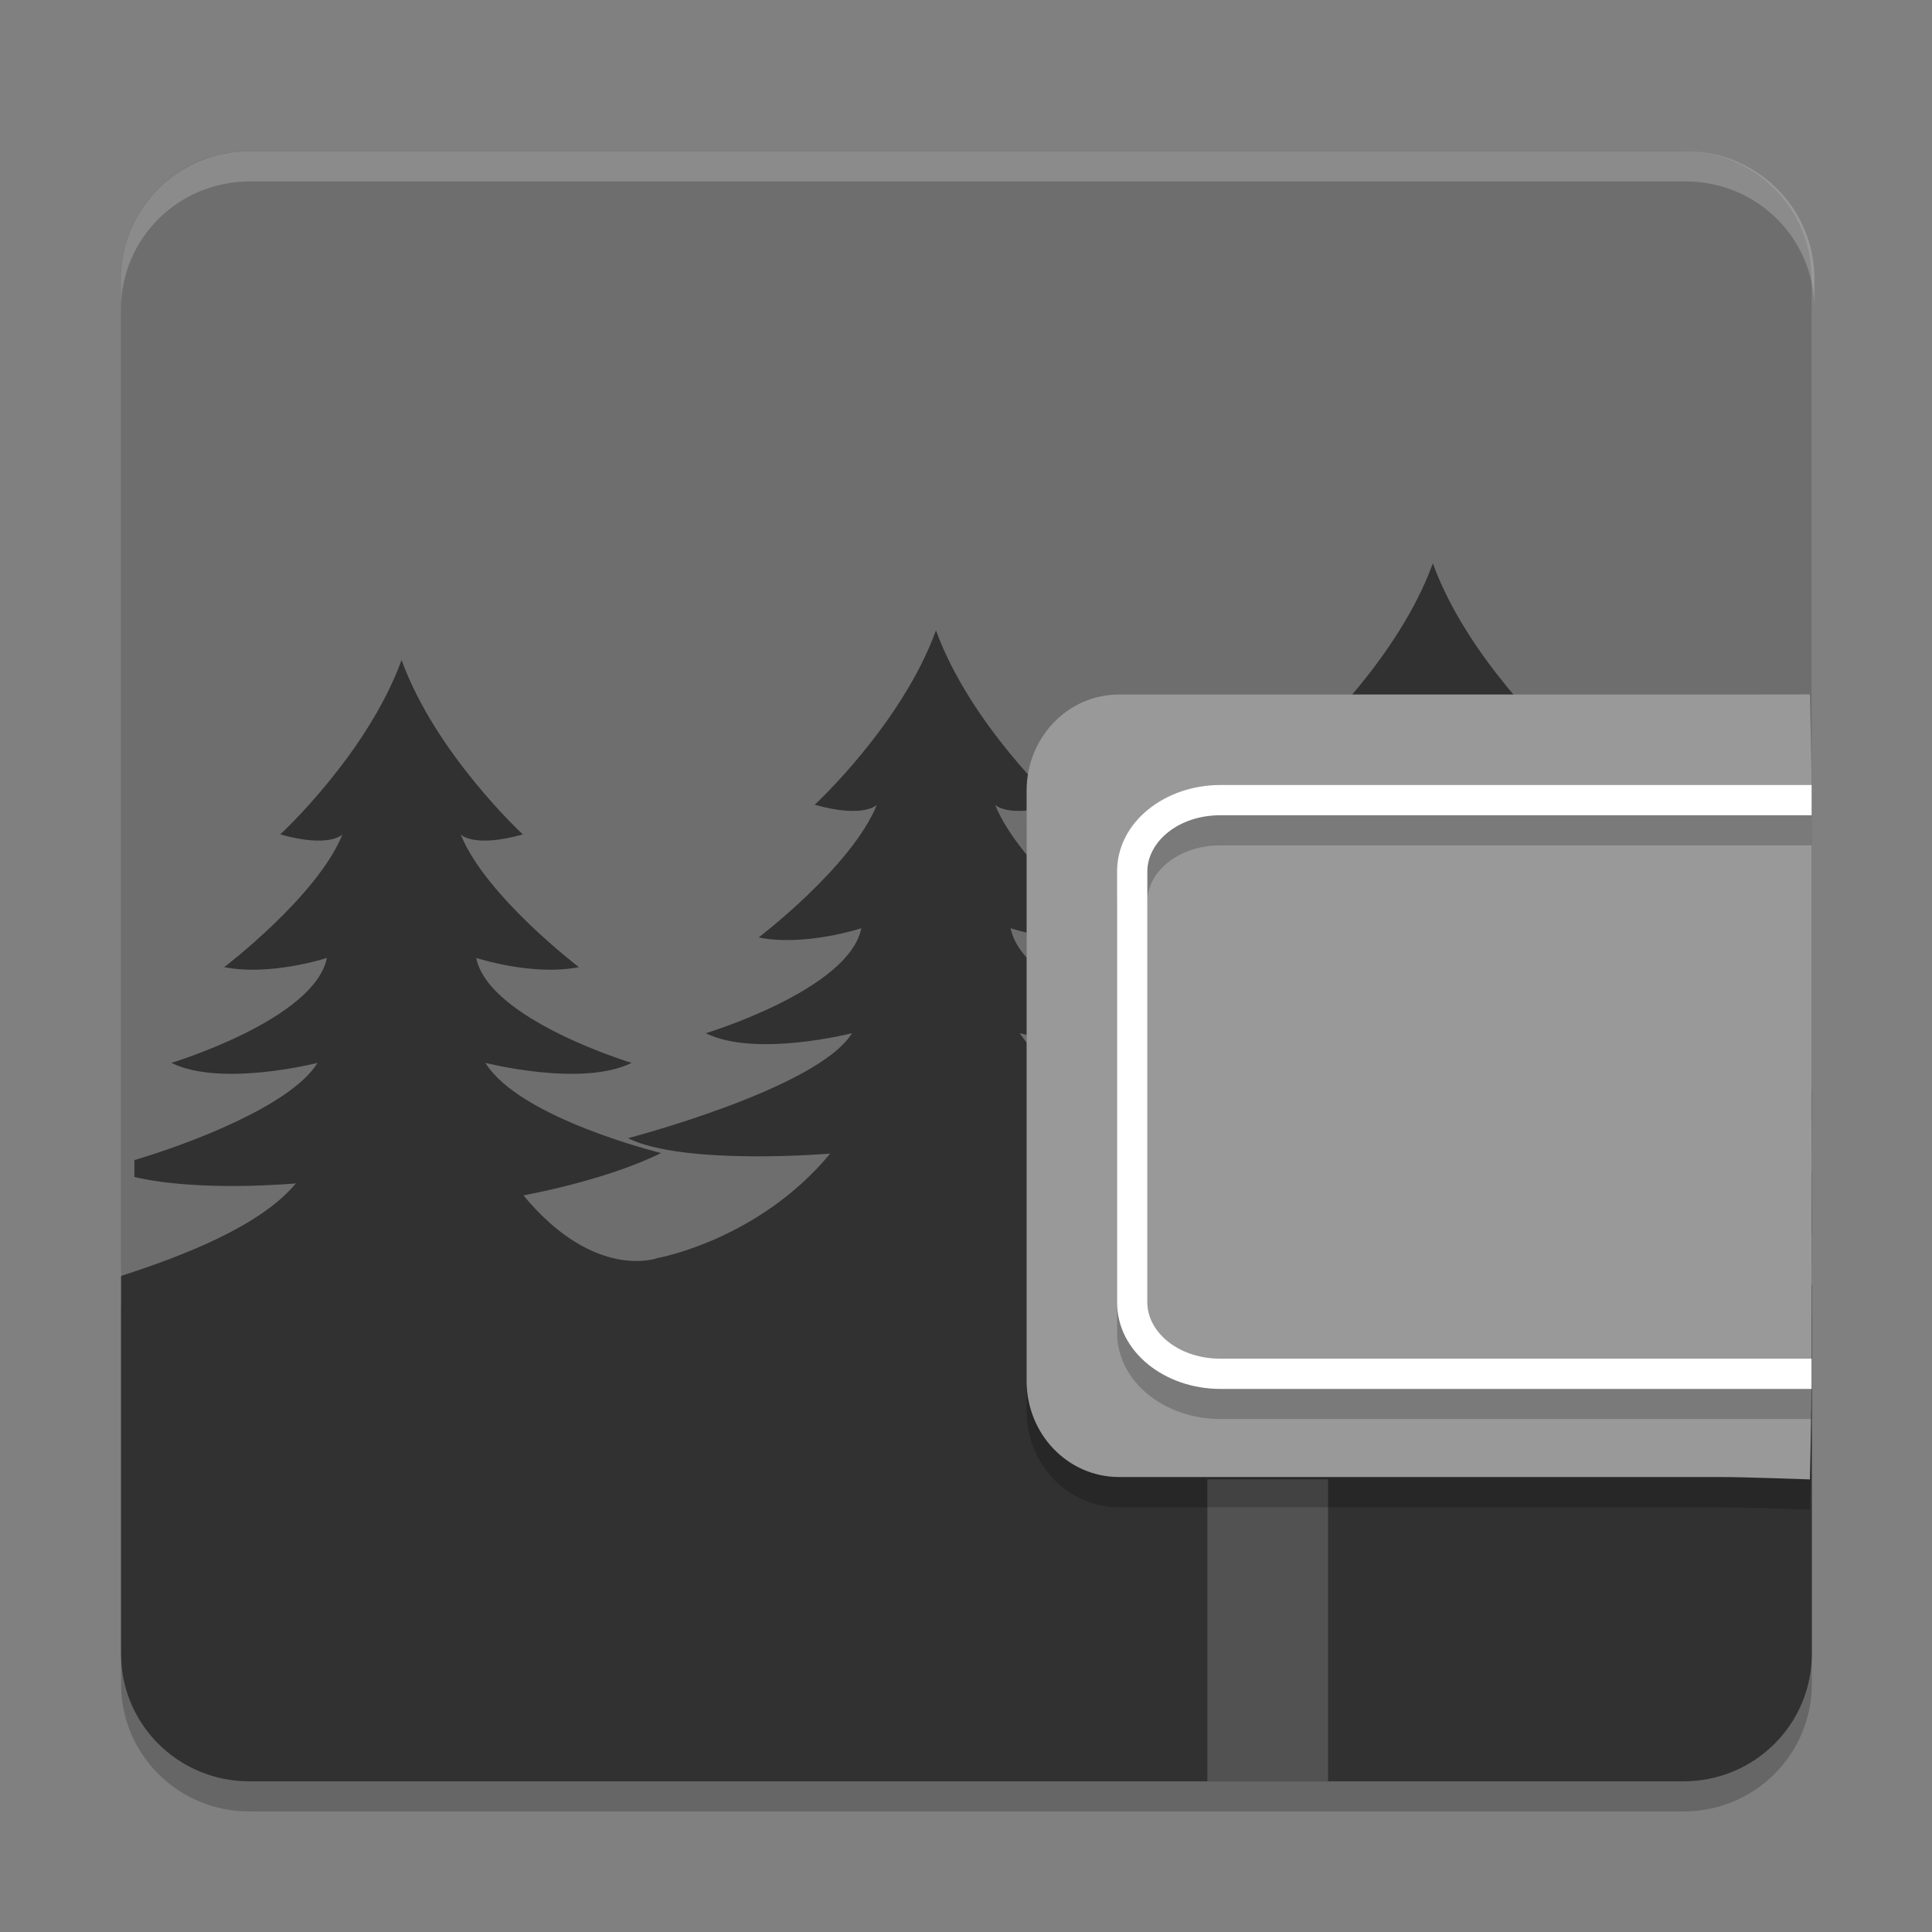 <svg xmlns="http://www.w3.org/2000/svg" width="64" height="64" version="1.1" viewBox="0 0 16.93 16.93">
 <rect x="0" y="0" width="16.93" height="16.93" fill="#808080" stroke="none"/>
 <g transform="translate(0,-280.067)">
  <path style="opacity:0.2;fill-rule:evenodd" d="m 12.555,285.27 c -0.3,0.825 -1.063,1.528 -1.063,1.528 0.436,0.122 0.545,0 0.545,0 -0.218,0.541 -1.036,1.163 -1.036,1.163 0.409,0.081 0.9,-0.081 0.9,-0.081 -0.109,0.541 -1.363,0.921 -1.363,0.921 0.436,0.216 1.281,0 1.281,0 -0.3,0.487 -1.963,0.919 -1.963,0.919 0.491,0.243 1.772,0.135 1.772,0.135 -0.627,0.758 -1.315,1.012 -1.315,1.012 0,0 -0.417,0.437 -1.044,-0.321 0,0 0.715,-0.127 1.206,-0.371 0,0 -1.239,-0.303 -1.538,-0.79 0,0 0.844,0.216 1.281,0 0,0 -1.253,-0.379 -1.362,-0.92 0,0 0.491,0.162 0.9,0.081 0,0 -0.818,-0.622 -1.036,-1.163 0,0 0.109,0.122 0.545,0 0,0 -0.763,-0.703 -1.063,-1.528 -0.3,0.825 -1.063,1.528 -1.063,1.528 0.436,0.122 0.545,0 0.545,0 -0.218,0.541 -1.036,1.163 -1.036,1.163 0.409,0.081 0.9,-0.081 0.9,-0.081 -0.109,0.541 -1.363,0.92 -1.363,0.92 0.436,0.216 1.281,0 1.281,0 -0.3,0.487 -1.963,0.92 -1.963,0.92 0.491,0.243 1.772,0.135 1.772,0.135 -0.627,0.758 -1.512,0.915 -1.512,0.915 0,0 -0.549,0.208 -1.176,-0.549 0,0 0.715,-0.127 1.206,-0.371 0,0 -1.239,-0.303 -1.539,-0.79 0,0 0.845,0.216 1.281,0 0,0 -1.253,-0.379 -1.362,-0.92 0,0 0.491,0.162 0.9,0.081 0,0 -0.818,-0.622 -1.036,-1.163 0,0 0.109,0.122 0.545,0 2.6e-6,0 -0.763,-0.703 -1.063,-1.528 -0.3,0.825 -1.063,1.528 -1.063,1.528 0.436,0.122 0.545,0 0.545,0 -0.218,0.541 -1.036,1.163 -1.036,1.163 0.409,0.081 0.9,-0.081 0.9,-0.081 -0.109,0.541 -1.363,0.92 -1.363,0.92 0.436,0.216 1.281,0 1.281,0 -0.232,0.377 -1.142,0.715 -1.605,0.852 l 0,0.148 c 0.577,0.135 1.415,0.056 1.415,0.056 -0.312,0.377 -0.997,0.638 -1.532,0.811 l 0,3.311 c 0,0.62 0.502,1.118 1.126,1.118 l 12.564,0 c 0.624,0 1.126,-0.499 1.126,-1.118 l 0,-3.236 c -0.796,0.399 -1.928,0.548 -1.928,0.548 0,0 0.303,-1.415 -0.324,-2.173 0,0 0.715,-0.128 1.206,-0.372 0,0 -1.239,-0.303 -1.538,-0.789 0,0 0.845,0.216 1.281,0 0,0 -1.254,-0.38 -1.363,-0.921 0,0 0.491,0.162 0.9,0.081 0,0 -0.818,-0.622 -1.036,-1.163 0,0 0.109,0.122 0.545,0 0,0 -0.763,-0.703 -1.063,-1.528 z m 3.32,4.62 c -0.259,0.108 -0.524,0.178 -0.524,0.178 0.128,0.064 0.344,0.084 0.524,0.089 l 0,-0.267 z m 0,0.713 c -0.547,0.228 -1.205,0.385 -1.205,0.385 0.264,0.131 0.801,0.156 1.205,0.155 l 0,-0.54 z"/>
  <path style="fill:#6e6e6e" d="m 15.875,291.151 0,-8.642 c 0,-0.62 -0.502,-1.119 -1.126,-1.119 l -12.564,0 c -0.624,0 -1.126,0.499 -1.126,1.119 l 0,8.642 c 0,0.62 0.502,1.119 1.126,1.119 l 12.564,0 c 0.624,0 1.126,-0.499 1.126,-1.119 z"/>
  <path style="fill:#313131;fill-rule:evenodd" d="m 12.555,285.006 c -0.3,0.825 -1.063,1.528 -1.063,1.528 0.436,0.122 0.545,0 0.545,0 -0.218,0.541 -1.036,1.163 -1.036,1.163 0.409,0.081 0.9,-0.081 0.9,-0.081 -0.109,0.541 -1.363,0.921 -1.363,0.921 0.436,0.216 1.281,0 1.281,0 -0.3,0.487 -1.963,0.919 -1.963,0.919 0.491,0.243 1.772,0.135 1.772,0.135 -0.627,0.758 -1.315,1.012 -1.315,1.012 0,0 -0.417,0.437 -1.044,-0.321 0,0 0.715,-0.127 1.206,-0.371 0,0 -1.239,-0.303 -1.538,-0.79 0,0 0.844,0.216 1.281,0 0,0 -1.253,-0.379 -1.362,-0.92 0,0 0.491,0.162 0.9,0.081 0,0 -0.818,-0.622 -1.036,-1.163 0,0 0.109,0.122 0.545,0 0,0 -0.763,-0.703 -1.063,-1.528 -0.3,0.825 -1.063,1.528 -1.063,1.528 0.436,0.122 0.545,0 0.545,0 -0.218,0.541 -1.036,1.163 -1.036,1.163 0.409,0.081 0.9,-0.081 0.9,-0.081 -0.109,0.541 -1.363,0.92 -1.363,0.92 0.436,0.216 1.281,0 1.281,0 -0.3,0.487 -1.963,0.92 -1.963,0.92 0.491,0.243 1.772,0.135 1.772,0.135 -0.627,0.758 -1.512,0.915 -1.512,0.915 0,0 -0.549,0.208 -1.176,-0.549 0,0 0.715,-0.127 1.206,-0.371 0,0 -1.239,-0.303 -1.539,-0.79 0,0 0.845,0.216 1.281,0 0,0 -1.253,-0.379 -1.362,-0.92 0,0 0.491,0.162 0.9,0.081 0,0 -0.818,-0.622 -1.036,-1.163 0,0 0.109,0.122 0.545,0 2.6e-6,0 -0.763,-0.703 -1.063,-1.528 -0.3,0.825 -1.063,1.528 -1.063,1.528 0.436,0.122 0.545,0 0.545,0 -0.218,0.541 -1.036,1.163 -1.036,1.163 0.409,0.081 0.9,-0.081 0.9,-0.081 -0.109,0.541 -1.363,0.92 -1.363,0.92 0.436,0.216 1.281,0 1.281,0 -0.232,0.377 -1.142,0.715 -1.605,0.852 l 0,0.148 c 0.577,0.135 1.415,0.056 1.415,0.056 -0.312,0.377 -0.997,0.638 -1.532,0.811 l 0,3.311 c 0,0.62 0.502,1.118 1.126,1.118 l 12.564,0 c 0.624,0 1.126,-0.499 1.126,-1.118 l 0,-3.236 c -0.796,0.399 -1.928,0.548 -1.928,0.548 0,0 0.303,-1.415 -0.324,-2.173 0,0 0.715,-0.128 1.206,-0.372 0,0 -1.239,-0.303 -1.538,-0.789 0,0 0.845,0.216 1.281,0 0,0 -1.254,-0.38 -1.363,-0.921 0,0 0.491,0.162 0.9,0.081 0,0 -0.818,-0.622 -1.036,-1.163 0,0 0.109,0.122 0.545,0 0,0 -0.763,-0.703 -1.063,-1.528 z m 3.32,4.62 c -0.259,0.108 -0.524,0.178 -0.524,0.178 0.128,0.064 0.344,0.084 0.524,0.089 l 0,-0.267 z m 0,0.713 c -0.547,0.228 -1.205,0.385 -1.205,0.385 0.264,0.131 0.801,0.156 1.205,0.155 l 0,-0.54 z"/>
  <rect style="fill:#525252" width="1.058" height="2.646" x="10.58" y="293.03"/>
  <path style="opacity:0.2" d="m 15.875,292.432 0,-5.169 c 0,-0.234 -0.015,-0.846 -0.015,-0.846 0,0 -0.571,10e-4 -0.795,10e-4 l -5.259,0 c -0.449,0 -0.81,0.377 -0.81,0.844 l 0,5.169 c 0,0.468 0.361,0.844 0.81,0.844 l 5.259,0 c 0.224,0 0.795,0.021 0.795,0.021 0,0 0.015,-0.63 0.015,-0.864 z"/>
  <path style="fill:#999999" d="m 15.875,292.167 0,-5.169 c 0,-0.234 -0.015,-0.846 -0.015,-0.846 0,0 -0.571,0.001 -0.795,0.001 l -5.259,0 c -0.449,0 -0.81,0.377 -0.81,0.844 l 0,5.169 c 0,0.468 0.361,0.844 0.81,0.844 l 5.259,0 c 0.224,0 0.795,0.021 0.795,0.021 0,0 0.015,-0.63 0.015,-0.864 z"/>
  <path style="opacity:0.2" d="m 15.875,287.21 -5.181,0 c -0.485,0 -0.905,0.324 -0.905,0.758 l 0,3.776 c 0,0.434 0.419,0.758 0.905,0.758 l 5.181,0 m 0,-0.265 -5.181,0 c -0.371,0 -0.64,-0.235 -0.64,-0.493 l 0,-3.776 c 0,-0.259 0.27,-0.493 0.64,-0.493 l 5.181,0"/>
  <path style="opacity:0.2;fill:#ffffff" d="M 8.258 5 C 5.899 5 4 6.884 4 9.227 L 4 10.227 C 4 7.884 5.899 6 8.258 6 L 55.742 6 C 58.101 6 60 7.884 60 10.227 L 60 9.227 C 60 6.884 58.101 5 55.742 5 L 8.258 5 z" transform="matrix(0.265,0,0,0.265,0,280.067)"/>
  <path style="fill:#ffffff" d="m 15.875,286.946 -5.181,0 c -0.485,0 -0.905,0.324 -0.905,0.758 l 0,3.776 c 0,0.434 0.419,0.758 0.905,0.758 l 5.181,0 m 0,-0.265 -5.181,0 c -0.371,0 -0.64,-0.235 -0.64,-0.493 l 0,-3.776 c 0,-0.259 0.27,-0.493 0.64,-0.493 l 5.181,0"/>
 </g>
</svg>
